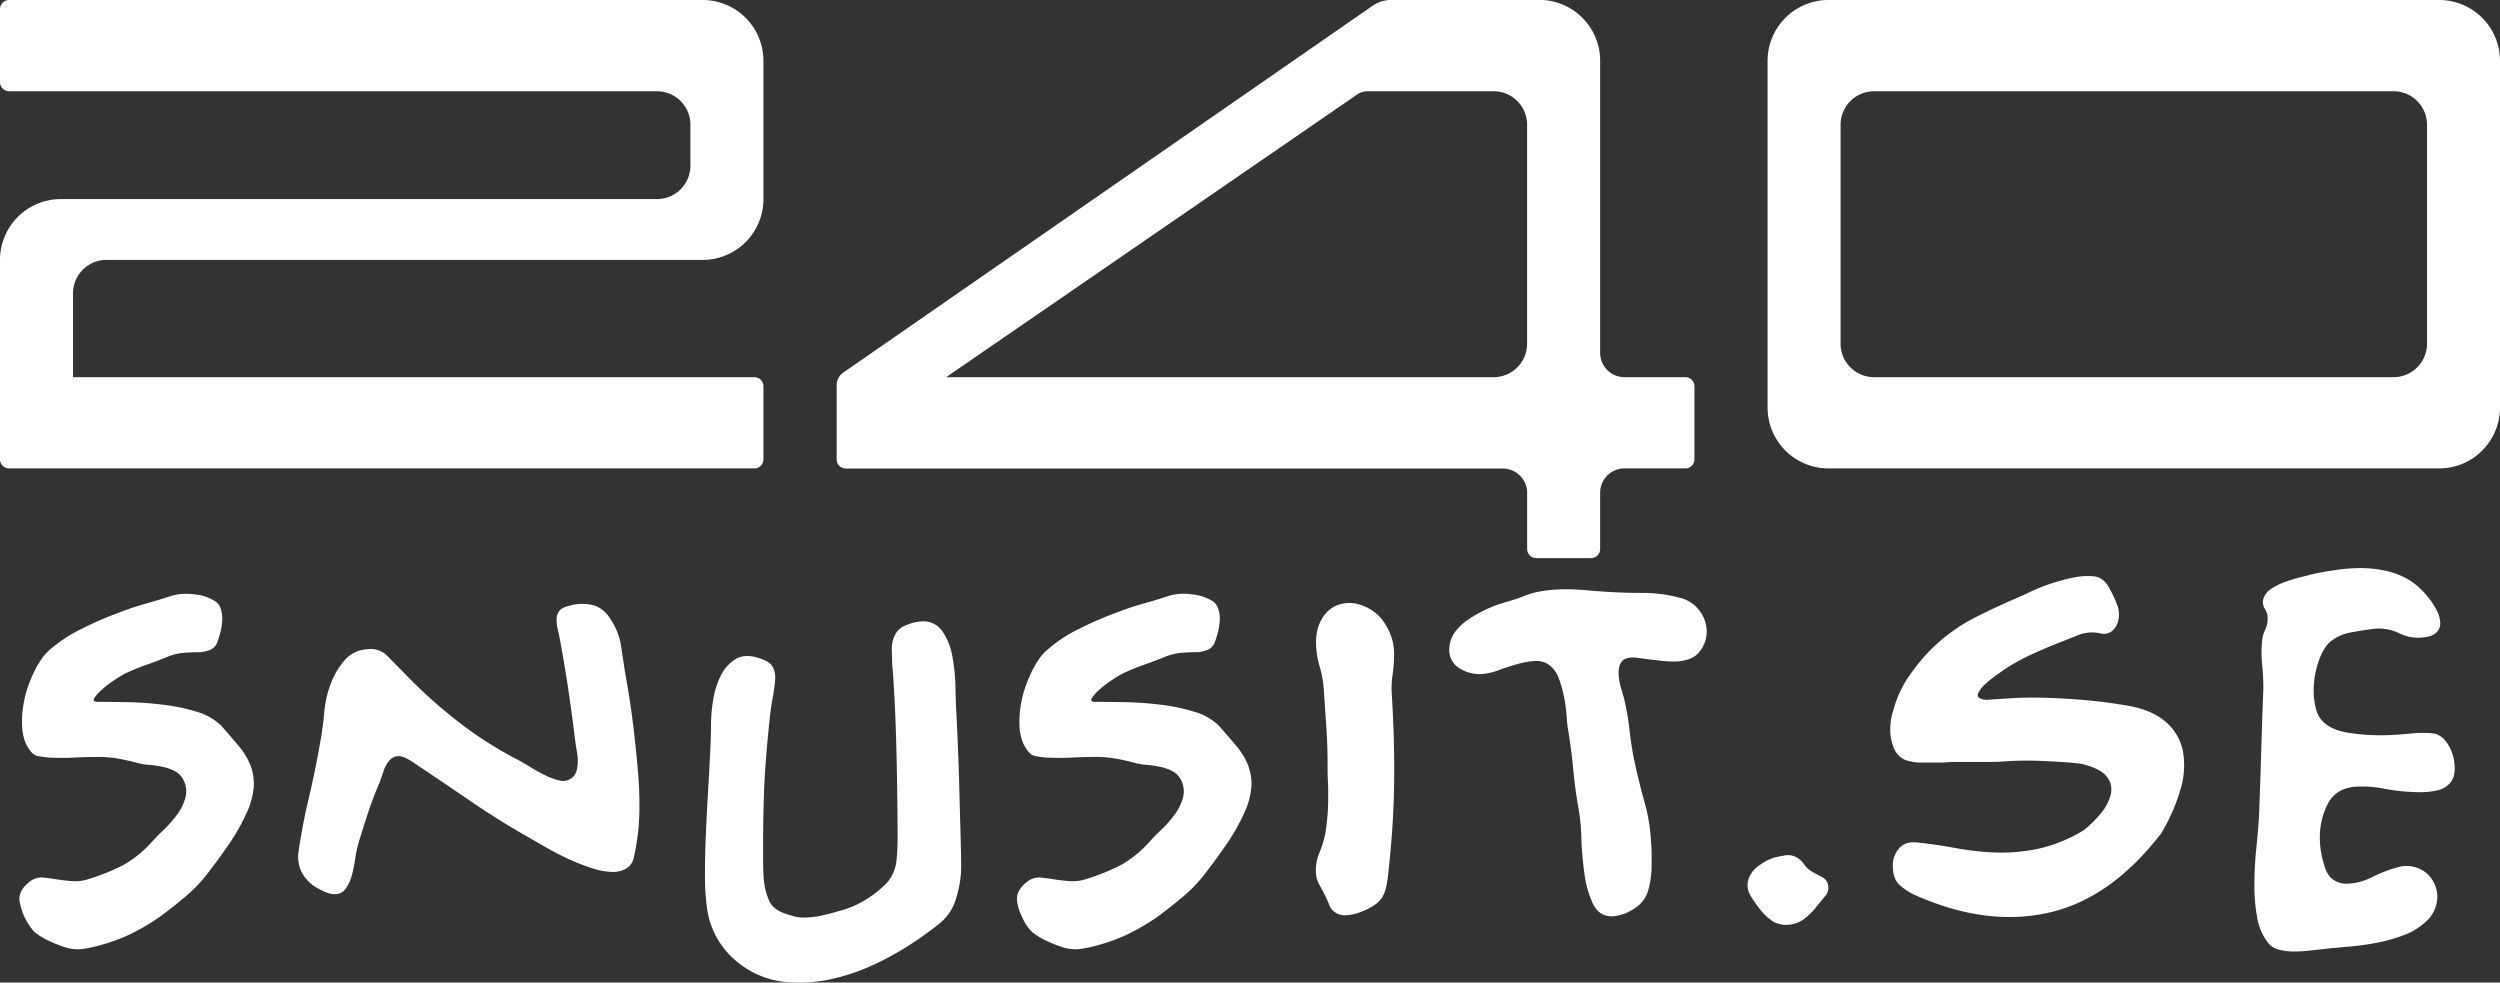 <svg xmlns="http://www.w3.org/2000/svg" viewBox="0 0 1011.28 397.45"><rect x="0" y="0" width="1011.28" height="397.45" fill="#333333" stroke="none"/><defs><style>.b470dedb-82c6-4d86-817b-9d455ddf8518,.ce2da303-5eea-49d2-88bc-21e6b5147c1f{fill:#fff;}.b470dedb-82c6-4d86-817b-9d455ddf8518{fill-rule:evenodd;}</style></defs><title>text-only</title><g id="04968350-1b75-4e95-ad1d-5aa72a776139" data-name="Layer 1"><path class="ce2da303-5eea-49d2-88bc-21e6b5147c1f" d="M712.05,870.66a21.83,21.83,0,0,1,9.19-.61,18.79,18.79,0,0,1,8.94,3.06,5.93,5.93,0,0,1,1.84,2.82,12.19,12.19,0,0,1,.61,3.8,22.07,22.07,0,0,1-.61,5,38.34,38.34,0,0,1-1.35,4.53,5.24,5.24,0,0,1-2.82,3.19,15.23,15.23,0,0,1-4,1c-2.29,0-4.49.08-6.62.24a23,23,0,0,0-6.37,1.47q-4.16,1.73-8.69,3.31c-3,1.07-5.92,2.25-8.7,3.55a47.62,47.62,0,0,0-4.29,2.58,41.59,41.59,0,0,0-5.14,3.92,16.13,16.13,0,0,0-3.19,3.55q-.85,1.47,1.35,1.47,4.65,0,11.76.12t14.45,1a76.35,76.35,0,0,1,13.72,2.82,23.85,23.85,0,0,1,10,5.63q3.92,4.41,7.1,8.21a28.35,28.35,0,0,1,4.78,7.84,21,21,0,0,1,1.35,8.82,31.13,31.13,0,0,1-3.19,11.15,79.48,79.48,0,0,1-6.61,11.64q-3.92,5.75-8.09,11.14a59.39,59.39,0,0,1-9.18,9.93q-5,4.27-10.66,8.45a85,85,0,0,1-11.27,6.74,66.61,66.61,0,0,1-12.5,4.77,52.37,52.37,0,0,1-7.84,1.72,16.86,16.86,0,0,1-7.84-1,52.66,52.66,0,0,1-6-2.45,28.83,28.83,0,0,1-5.51-3.43,24.57,24.57,0,0,1-6.13-13.23q0-3.92,4.17-7.11a7.72,7.72,0,0,1,5.27-1.71c1.71.16,3.55.41,5.51.73,2.12.33,4.25.58,6.37.74a17,17,0,0,0,6.37-.74,84.89,84.89,0,0,0,14.33-5.75,45,45,0,0,0,11.64-9.44q2-2.21,4.9-5a46.4,46.4,0,0,0,5.27-6,20.85,20.85,0,0,0,3.3-6.62,10,10,0,0,0-.49-6.86,8.16,8.16,0,0,0-3.43-3.92,18.69,18.69,0,0,0-4.9-1.83,39.67,39.67,0,0,0-5.75-.86,26.44,26.44,0,0,1-5.52-1q-3.92-1-7.35-1.59a43.1,43.1,0,0,0-7.59-.62c-3.27,0-6.62.09-10,.25s-6.78.16-10,0c-1.8-.16-3.35-.37-4.66-.62s-2.53-1.26-3.67-3.06q-2.7-3.92-2.7-10.78A44.52,44.52,0,0,1,655,904.84q3.43-8.45,7.6-12.13a58.39,58.39,0,0,1,13.6-8.94,144.87,144.87,0,0,1,15.06-6.49q5.14-2,10.29-3.43T712.05,870.66Z" transform="translate(-642.72 -629.63)"/><path class="ce2da303-5eea-49d2-88bc-21e6b5147c1f" d="M772.07,930.93q1.23-6.61,1.84-13.35A42.82,42.82,0,0,1,777,905a31.48,31.48,0,0,1,5.27-8.45,12.85,12.85,0,0,1,8.94-4.29,9.54,9.54,0,0,1,8.21,2.7q3.06,3.18,6.49,6.61a201.57,201.57,0,0,0,21.81,19.73,152.93,152.93,0,0,0,24.74,15.8q2.21,1.23,5,2.94t5.75,3.18a25.22,25.22,0,0,0,5.64,2.09,5.94,5.94,0,0,0,4.65-.62q2.94-1.71,2.94-7.1a21.66,21.66,0,0,0-.36-3.92c-.25-1.31-.45-2.61-.62-3.92q-1.22-10.05-2.69-20.09T869.34,889c-.33-1.8-.66-3.39-1-4.78a16.44,16.44,0,0,1-.49-3.8,6,6,0,0,1,1.1-3.67q1.11-1.47,4.53-2.21a18.12,18.12,0,0,1,9.07-.12q4.41,1.11,7.35,6a26.4,26.4,0,0,1,4,10.29q.85,5.4,1.59,10.54,1.23,6.62,2.21,13.23t1.71,13.23q.74,6.86,1.35,13.72t.61,13.47A92.59,92.59,0,0,1,899,977a6.45,6.45,0,0,1-3.06,4,10.3,10.3,0,0,1-5.27,1.34,28.06,28.06,0,0,1-8.33-1.47,78.59,78.59,0,0,1-9.18-3.55q-4.54-2.08-8.46-4.29t-6.37-3.67q-12.73-7.11-24.74-15.31t-24.5-16.54q-3.44-2.2-5.51-2a5.1,5.1,0,0,0-3.43,1.84,12.62,12.62,0,0,0-2.21,4q-.85,2.44-1.59,4.65-2.7,6.14-4.78,12.5t-4,12.74a51.56,51.56,0,0,0-1.23,6.12,49.75,49.75,0,0,1-1.34,6.5,16.71,16.71,0,0,1-2.45,5.26,5.28,5.28,0,0,1-4.54,2.21q-2.69,0-6.86-2.45a15.58,15.58,0,0,1-6.61-6.86,14.37,14.37,0,0,1-1-8.33q1.71-11.26,4.16-21.56T772.07,930.93Z" transform="translate(-642.72 -629.63)"/><path class="ce2da303-5eea-49d2-88bc-21e6b5147c1f" d="M928.63,996.35a101.27,101.27,0,0,1-.74-13.72q0-7.35.37-15.8t.86-16.66q.48-8.2.85-15.56t.37-12.25a62,62,0,0,1,.86-9.56,33.55,33.55,0,0,1,3.06-9.8,16.1,16.1,0,0,1,6-6.73q3.79-2.34,9.68-.37,3.91,1.23,5.15,3.18a8.68,8.68,0,0,1,1.22,4.66,20.51,20.51,0,0,1-.24,3.06c-.17,1.07-.33,2.25-.49,3.55q-1,4.9-1.72,12t-1.35,15.07q-.62,8-.85,16.29t-.25,15.68V978q0,3.67.25,7.11a28,28,0,0,0,2.2,8.94q1.71,3.79,7.6,5.51c1,.33,2,.62,2.94.86a14,14,0,0,0,3.43.37,34,34,0,0,0,7.47-.86c2.53-.57,4.86-1.19,7-1.84a36.47,36.47,0,0,0,10.41-4.42,41.93,41.93,0,0,0,8.95-7.12,16.16,16.16,0,0,0,3.67-8.59,90.73,90.73,0,0,0,.49-9.58q0-5.4-.12-15.1t-.37-20.13q-.24-10.43-.73-20.13t-1-14.86c0-1.63-.05-3.23-.13-4.78a15.58,15.58,0,0,1,.37-4.42,10.66,10.66,0,0,1,1.72-3.8,8,8,0,0,1,3.92-2.71,17.6,17.6,0,0,1,6.37-1.47,9.28,9.28,0,0,1,8.2,4.17,26.29,26.29,0,0,1,3.92,10,72.9,72.9,0,0,1,1.23,12.13q.12,6.26.37,10.66t.61,13.11q.36,8.7.61,18.25t.49,18.13q.24,8.58.25,13a43.1,43.1,0,0,1-2,12.38A19.85,19.85,0,0,1,1023,1003a139.88,139.88,0,0,1-13.6,9.68,116.36,116.36,0,0,1-15.06,8,81.94,81.94,0,0,1-16,5.15A61.23,61.23,0,0,1,962,1027a36.49,36.49,0,0,1-22.3-9.34A33.62,33.62,0,0,1,928.63,996.35Z" transform="translate(-642.72 -629.63)"/><path class="ce2da303-5eea-49d2-88bc-21e6b5147c1f" d="M1115.56,870.66a21.83,21.83,0,0,1,9.19-.61,18.79,18.79,0,0,1,8.94,3.06,6,6,0,0,1,1.84,2.82,12.19,12.19,0,0,1,.61,3.8,22.07,22.07,0,0,1-.61,5,38.34,38.34,0,0,1-1.35,4.53,5.3,5.3,0,0,1-2.82,3.19,15.23,15.23,0,0,1-4,1q-3.43,0-6.62.24a23,23,0,0,0-6.37,1.47q-4.17,1.73-8.69,3.31t-8.7,3.55a47.62,47.62,0,0,0-4.29,2.58,42.48,42.48,0,0,0-5.15,3.92,16.3,16.3,0,0,0-3.18,3.55q-.85,1.47,1.35,1.47,4.65,0,11.76.12t14.45,1a76.53,76.53,0,0,1,13.72,2.82,23.85,23.85,0,0,1,10.05,5.63q3.91,4.41,7.1,8.21a28.59,28.59,0,0,1,4.78,7.84,21,21,0,0,1,1.35,8.82,31.34,31.34,0,0,1-3.19,11.15,80.41,80.41,0,0,1-6.61,11.64q-3.93,5.75-8.09,11.14a59.82,59.82,0,0,1-9.18,9.93q-5,4.27-10.66,8.45a85,85,0,0,1-11.27,6.74,66.61,66.61,0,0,1-12.5,4.77,52.64,52.64,0,0,1-7.84,1.72,16.86,16.86,0,0,1-7.84-1,52.66,52.66,0,0,1-6-2.45,28.83,28.83,0,0,1-5.51-3.43,18.72,18.72,0,0,1-4.17-6.37,18.49,18.49,0,0,1-2-6.86q0-3.92,4.17-7.11a7.71,7.71,0,0,1,5.27-1.71c1.71.16,3.55.41,5.51.73q3.18.49,6.37.74a17,17,0,0,0,6.37-.74,85.23,85.23,0,0,0,14.33-5.75,45,45,0,0,0,11.64-9.44c1.3-1.47,2.94-3.14,4.9-5a46.4,46.4,0,0,0,5.27-6,20.85,20.85,0,0,0,3.3-6.62,10,10,0,0,0-.49-6.86,8.22,8.22,0,0,0-3.43-3.92,18.69,18.69,0,0,0-4.9-1.83,39.88,39.88,0,0,0-5.75-.86,26.32,26.32,0,0,1-5.52-1q-3.91-1-7.35-1.59a43.18,43.18,0,0,0-7.59-.62c-3.27,0-6.62.09-10.05.25s-6.78.16-10,0c-1.8-.16-3.35-.37-4.66-.62s-2.53-1.26-3.67-3.06q-2.7-3.92-2.7-10.78a44.33,44.33,0,0,1,3.43-16.78q3.43-8.45,7.6-12.13a58.39,58.39,0,0,1,13.6-8.94,144.87,144.87,0,0,1,15.06-6.49q5.14-2,10.29-3.43T1115.56,870.66Z" transform="translate(-642.72 -629.63)"/><path class="ce2da303-5eea-49d2-88bc-21e6b5147c1f" d="M1205.72,910.6q.48,7.85.73,15.31t.25,15.31q0,10.54-.62,20.95t-1.83,21a46.15,46.15,0,0,1-.86,5.51,12.39,12.39,0,0,1-2.33,5,12.19,12.19,0,0,1-3.18,2.58,28.6,28.6,0,0,1-4.78,2.32,19.42,19.42,0,0,1-5.27,1.23,7.38,7.38,0,0,1-4.41-.74,6.16,6.16,0,0,1-2.94-3.3c-.65-1.55-1.22-2.82-1.71-3.8-.66-1.31-1.39-2.7-2.21-4.17a11.47,11.47,0,0,1-1.47-4.16,18.19,18.19,0,0,1,1.35-9.07,39.72,39.72,0,0,0,2.57-8.82c.33-2.28.57-4.53.74-6.73s.24-4.45.24-6.74,0-4.54-.12-6.74-.12-4.45-.12-6.74q0-7.35-.49-14.7t-1-14.7a43.65,43.65,0,0,0-1.72-10.16,35.24,35.24,0,0,1-1.47-9.93,21.71,21.71,0,0,1,.49-4.53,16.18,16.18,0,0,1,1.72-4.53,12.64,12.64,0,0,1,6.86-6,14.19,14.19,0,0,1,9.8.37,18,18,0,0,1,7.47,5.15,25.53,25.53,0,0,1,4,7.1,21.13,21.13,0,0,1,1.23,7.6,54.54,54.54,0,0,1-.62,8.21A36.86,36.86,0,0,0,1205.72,910.6Z" transform="translate(-642.72 -629.63)"/><path class="ce2da303-5eea-49d2-88bc-21e6b5147c1f" d="M1310.58,970.38a41.85,41.85,0,0,1,.24,4.53v4.53a37.77,37.77,0,0,1-1.47,10.66q-1.47,5-7.1,8a17.35,17.35,0,0,1-7.35,2.21q-5.4,0-7.84-5.15a41.39,41.39,0,0,1-3.43-12.25,136,136,0,0,1-1.23-14.21,84.43,84.43,0,0,0-1-11.27q-1.47-7.83-2.2-15.8t-2-15.8a47.61,47.61,0,0,1-.74-6.25,63.92,63.92,0,0,0-1-7.72,48.11,48.11,0,0,0-2-7.35,12.89,12.89,0,0,0-3.43-5.39A8.89,8.89,0,0,0,1264,897a31,31,0,0,0-7.35,1.23q-3.93,1.1-7.6,2.45a25.45,25.45,0,0,1-6.61,1.59,15.24,15.24,0,0,1-9.56-2.45,8.48,8.48,0,0,1-3.92-7.35,12.45,12.45,0,0,1,2.45-7.35A22.16,22.16,0,0,1,1237,880a53.29,53.29,0,0,1,7-3.92,49.7,49.7,0,0,1,7.59-2.81c2.61-.74,5-1.51,7.11-2.33a35.24,35.24,0,0,1,8.57-2.33A63.78,63.78,0,0,1,1276,868c2.78,0,5.47.12,8.09.37s5.3.45,8.08.61q7.11.49,15.07.49a56.32,56.32,0,0,1,15.07,2,13.67,13.67,0,0,1,7.84,5.14,14,14,0,0,1,2.94,8.58,12.19,12.19,0,0,1-2.21,7.1,9.51,9.51,0,0,1-4.78,3.92,18.69,18.69,0,0,1-6.24,1,43.07,43.07,0,0,1-4.66-.24l-4.41-.49c-1.31-.16-3.18-.41-5.63-.74s-4.33-.08-5.64.74a5.27,5.27,0,0,0-1.84,3.06,13.43,13.43,0,0,0-.12,4,24.51,24.51,0,0,0,.86,4.29c.41,1.39.77,2.66,1.1,3.8a95.49,95.49,0,0,1,2.33,13.11q.86,7.47,2.08,13.1,2,9.08,4,16.17A72.21,72.21,0,0,1,1310.58,970.38Z" transform="translate(-642.72 -629.63)"/><path class="ce2da303-5eea-49d2-88bc-21e6b5147c1f" d="M1360.56,976.5c1.31-.32,2.73-.61,4.29-.85a6.9,6.9,0,0,1,4.28.61,8.67,8.67,0,0,1,3.31,2.94,10.23,10.23,0,0,0,3.56,3.18c1.14.66,2.36,1.31,3.67,2a4.41,4.41,0,0,1,2.45,2.94,5.06,5.06,0,0,1-1.1,4.78c-1.23,1.56-2.33,2.9-3.31,4a25.78,25.78,0,0,1-4.9,5,11.39,11.39,0,0,1-6.37,2.57,10.74,10.74,0,0,1-6.61-1.35,22.51,22.51,0,0,1-4.91-4.53,50.63,50.63,0,0,1-4.16-6,8,8,0,0,1-.49-7.23,10.94,10.94,0,0,1,4.29-5A19.86,19.86,0,0,1,1360.56,976.5Z" transform="translate(-642.72 -629.63)"/><path class="ce2da303-5eea-49d2-88bc-21e6b5147c1f" d="M1456.6,872.38q3.42-1.47,7.59-3.43a73.87,73.87,0,0,1,8.7-3.43,75.61,75.61,0,0,1,8.94-2.33,26.64,26.64,0,0,1,8.33-.37q3.43.49,5.64,4.41a49.19,49.19,0,0,1,3.43,7.35,10.19,10.19,0,0,1,.61,4.17,9.89,9.89,0,0,1-1,3.92,6.5,6.5,0,0,1-2.45,2.69,5.41,5.41,0,0,1-4,.49,15.26,15.26,0,0,0-8.82.61c-2.62,1.07-5.39,2.17-8.33,3.31q-5.64,2.21-11.15,4.78a86.11,86.11,0,0,0-10.41,5.76c-.66.49-1.8,1.31-3.43,2.45a39.39,39.39,0,0,0-4.53,3.67,11.7,11.7,0,0,0-2.82,3.68c-.49,1.14.16,2,2,2.45a7.19,7.19,0,0,0,2.33.12c.89-.08,2-.16,3.43-.24s3.22-.21,5.51-.37,5.3-.25,9.06-.25q7.59,0,17.52.74t17.27,2q11.76,1.47,17.89,6.37a21,21,0,0,1,7.72,12,32.7,32.7,0,0,1-.86,15.93,74,74,0,0,1-7.84,17.88q-20.34,26.46-45.57,32.1t-53.9-7.11a23,23,0,0,1-6.62-4.41q-2.44-2.44-2.45-7.35a10.25,10.25,0,0,1,2.58-7.22q2.56-2.82,7.22-2.33,7.35.74,15.19,2.2a114.23,114.23,0,0,0,16,1.84,72.89,72.89,0,0,0,17.15-1.35,60.63,60.63,0,0,0,19-7.59,45.62,45.62,0,0,0,6.49-6.25,19.85,19.85,0,0,0,4.41-7.84,8.44,8.44,0,0,0-1.35-7.47q-2.44-3.43-10.53-5.39-6.37-.74-15.31-1.1a131,131,0,0,0-15.32.12c-1.8.16-3.63.24-5.51.24H1432.1a38.35,38.35,0,0,1-4.41.25h-8.45a15.42,15.42,0,0,1-3.8-.49,8.36,8.36,0,0,1-6.37-4.78,19,19,0,0,1-1.72-8,24.53,24.53,0,0,1,1.23-7.84,44.82,44.82,0,0,1,7.59-15.56,70.88,70.88,0,0,1,25.36-21.93Q1448.76,875.81,1456.6,872.38Z" transform="translate(-642.72 -629.63)"/><path class="ce2da303-5eea-49d2-88bc-21e6b5147c1f" d="M1556.56,958.86q.48-12.74.85-25.35t.86-25.36a97.44,97.44,0,0,0-.49-9.8,46.27,46.27,0,0,1,0-9.56,12.41,12.41,0,0,1,1.23-4.41,10.29,10.29,0,0,0,1-4.65,7.1,7.1,0,0,0-1.23-4,4.82,4.82,0,0,1-.24-4.54,7.63,7.63,0,0,1,3.18-3.55,26.37,26.37,0,0,1,5.51-2.69,56.39,56.39,0,0,1,6.13-1.84q3.06-.74,4.78-1.23,4.65-1,9.67-1.71a68.56,68.56,0,0,1,9.93-.74,48.22,48.22,0,0,1,9.67,1,32.38,32.38,0,0,1,9.19,3.43,25.41,25.41,0,0,1,4.53,3.31,33.5,33.5,0,0,1,4.29,4.66,29.35,29.35,0,0,1,3.19,5.14,11.31,11.31,0,0,1,1.22,4.78,5.1,5.1,0,0,1-1.84,4c-1.22,1.06-3.39,1.68-6.49,1.84a17,17,0,0,1-8.33-1.84,19.24,19.24,0,0,0-9.31-1.84q-4.41.5-9.8,1.47a18.37,18.37,0,0,0-8.82,3.92q-2.94,2.7-4.78,8.33a36.35,36.35,0,0,0-1.83,11.27,28.68,28.68,0,0,0,1,7.72,10.23,10.23,0,0,0,3.43,5.51q3.42,2.94,9.67,3.92a80.53,80.53,0,0,0,12.62,1q3.92,0,7.23-.24c2.2-.16,4.12-.33,5.76-.49a38.11,38.11,0,0,1,8.69,0c2.53.33,4.7,2.12,6.5,5.39a17.9,17.9,0,0,1,2.08,7.59q.36,4.66-1.84,7.11a9.56,9.56,0,0,1-5.14,2.94,30.52,30.52,0,0,1-6.86.73,78.54,78.54,0,0,1-14.21-1.34,44.91,44.91,0,0,0-12.25-.86q-7.85.74-11,7a29,29,0,0,0-3.18,13.35,34,34,0,0,0,1.47,10.29c.81,3.27,2,5.52,3.67,6.74a9.11,9.11,0,0,0,5.64,1.84,23.78,23.78,0,0,0,10.41-2.7,56.2,56.2,0,0,1,10.17-3.92,13.17,13.17,0,0,1,6.61-.24,12.61,12.61,0,0,1,5,2.45,12.3,12.3,0,0,1,3.31,4.29,12.59,12.59,0,0,1,1.23,5.51,13.51,13.51,0,0,1-4.66,10,26.51,26.51,0,0,1-8.82,5.39,65.69,65.69,0,0,1-10.78,3.07,108.71,108.71,0,0,1-11.39,1.59q-5.76.48-10.41,1c-1.64.16-3.48.37-5.52.61a51.26,51.26,0,0,1-6.24.37,24.69,24.69,0,0,1-6.25-.74,8.17,8.17,0,0,1-4.53-2.94,23.28,23.28,0,0,1-4.29-10.16,70.86,70.86,0,0,1-1.1-12.87,143.47,143.47,0,0,1,.85-15.8Q1556.3,964.26,1556.56,958.86Z" transform="translate(-642.72 -629.63)"/><path class="b470dedb-82c6-4d86-817b-9d455ddf8518" d="M642.72,633.32a3.7,3.7,0,0,1,3.7-3.69H926.94a24.6,24.6,0,0,1,24.6,24.61v55.92a24.6,24.6,0,0,1-24.6,24.61H685.79a13.54,13.54,0,0,0-13.54,13.53v33.9h275.6a3.69,3.69,0,0,1,3.69,3.69v29.53a3.69,3.69,0,0,1-3.69,3.69H646.42a3.7,3.7,0,0,1-3.7-3.69V734.77a24.61,24.61,0,0,1,24.61-24.61H908.48A13.53,13.53,0,0,0,922,696.63V680.08a13.53,13.53,0,0,0-13.53-13.54H646.42a3.7,3.7,0,0,1-3.7-3.69Z" transform="translate(-642.72 -629.63)"/><path class="b470dedb-82c6-4d86-817b-9d455ddf8518" d="M1400.79,666.54a13.54,13.54,0,0,0-13.53,13.54v88.58a13.54,13.54,0,0,0,13.53,13.54h210.15a13.54,13.54,0,0,0,13.53-13.54V680.08a13.54,13.54,0,0,0-13.53-13.54Zm228.6-36.91A24.61,24.61,0,0,1,1654,654.24V794.5a24.61,24.61,0,0,1-24.61,24.61H1382.34a24.61,24.61,0,0,1-24.61-24.61V654.24a24.61,24.61,0,0,1,24.61-24.61Z" transform="translate(-642.72 -629.63)"/><path class="b470dedb-82c6-4d86-817b-9d455ddf8518" d="M1260.45,680.08a13.54,13.54,0,0,0-13.54-13.54h-51a7.43,7.43,0,0,0-4.18,1.3L1025.45,782.2h221.46a13.54,13.54,0,0,0,13.54-13.54ZM981.16,785.42a6.15,6.15,0,0,1,2.65-5.06L1197.91,632a13.56,13.56,0,0,1,7.71-2.41h59.75A24.62,24.62,0,0,1,1290,654.24V772.35a9.85,9.85,0,0,0,9.84,9.85h24.61a3.69,3.69,0,0,1,3.69,3.69v29.53a3.69,3.69,0,0,1-3.69,3.69h-24.61A9.83,9.83,0,0,0,1290,829v22.7a3.7,3.7,0,0,1-3.7,3.69h-22.14a3.69,3.69,0,0,1-3.69-3.69V829a9.85,9.85,0,0,0-9.85-9.84H984.85a3.69,3.69,0,0,1-3.69-3.69Z" transform="translate(-642.72 -629.63)"/></g></svg>